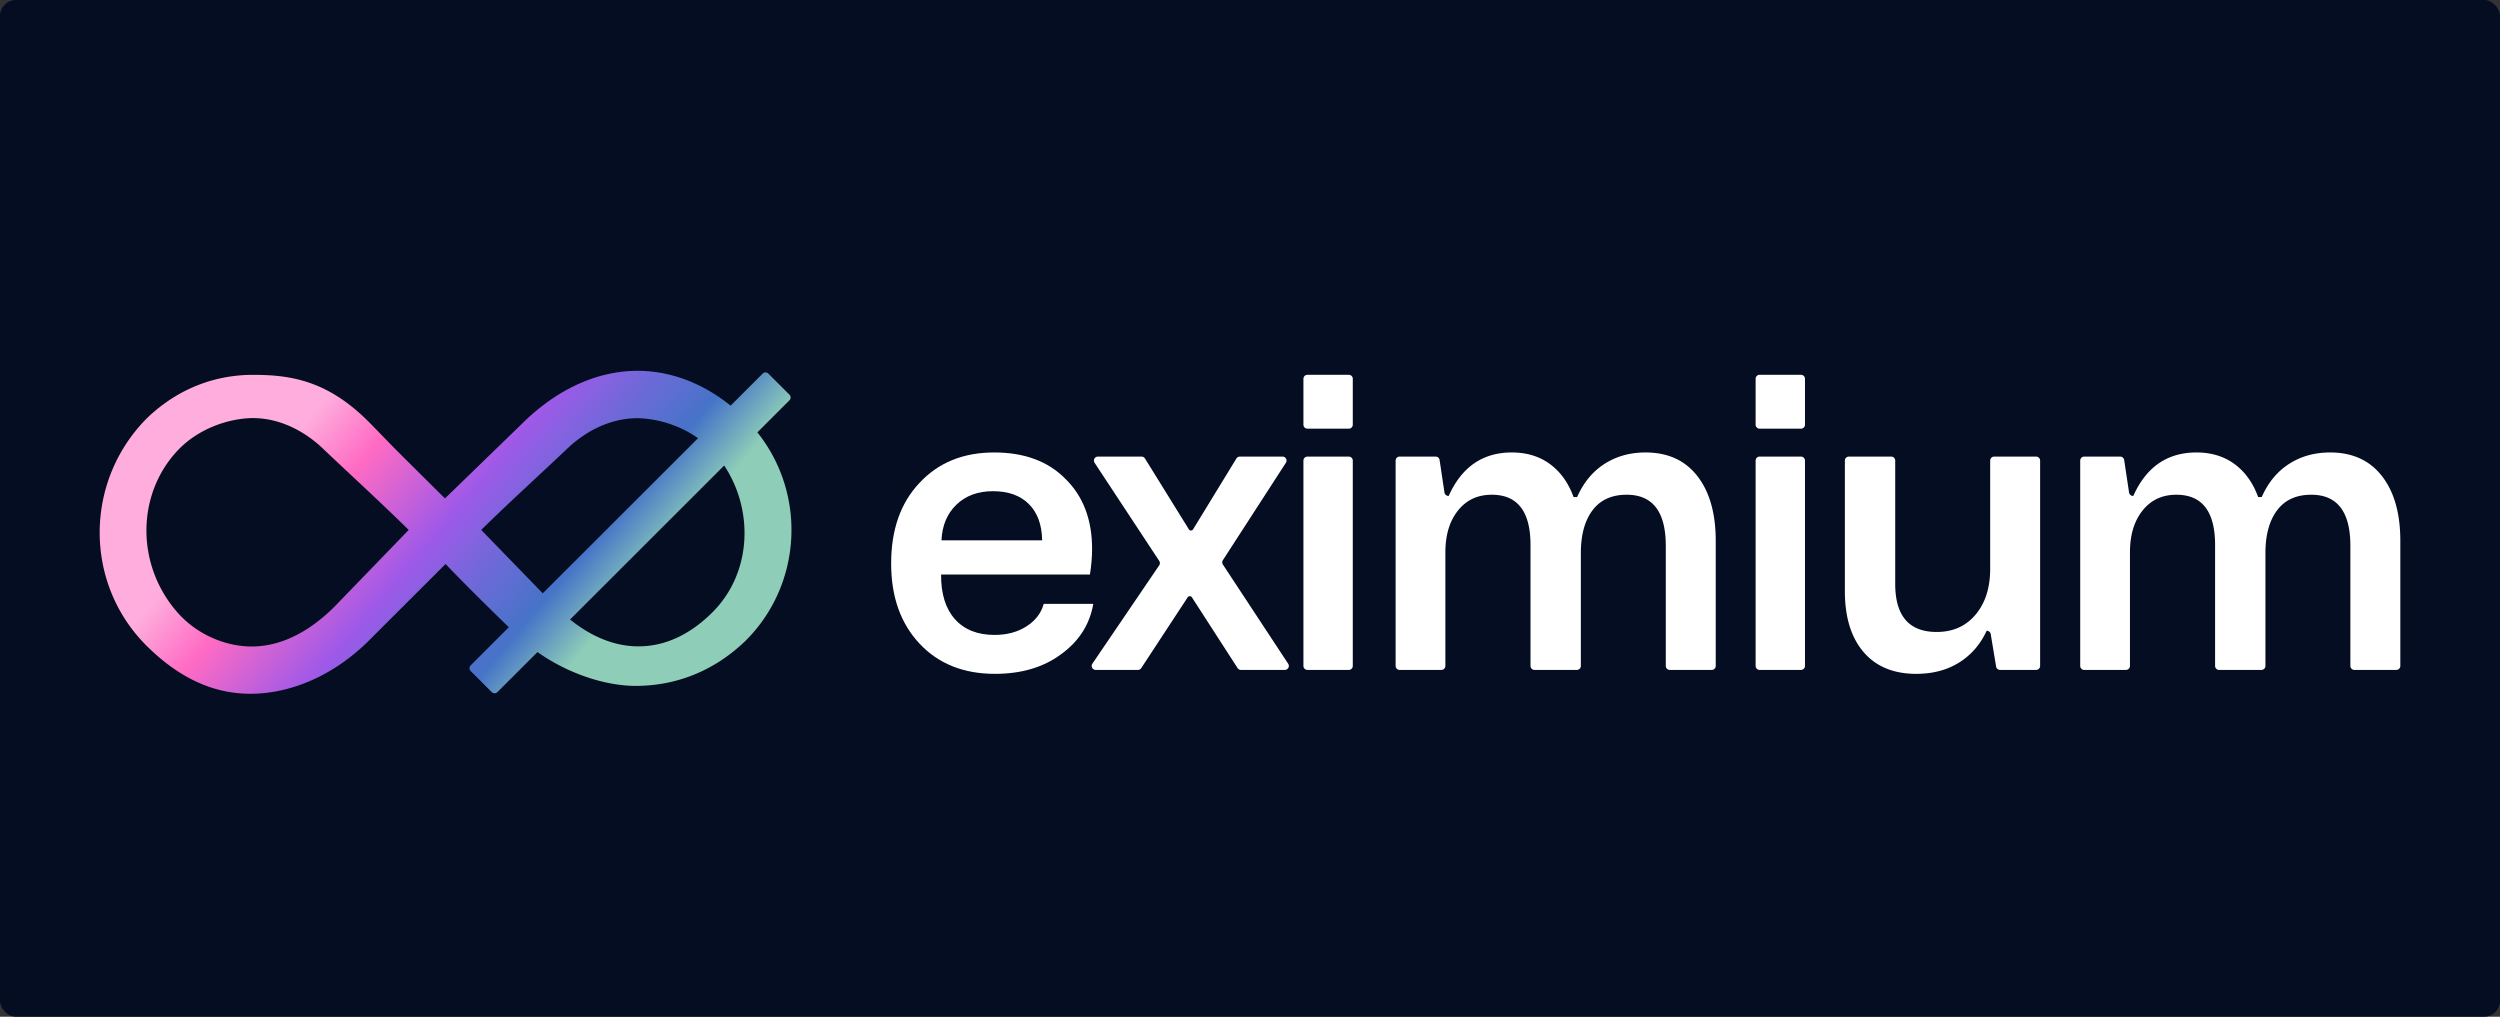 <svg viewBox="0 0 1254 510" xmlns="http://www.w3.org/2000/svg">
  <rect x="0" y="0" width="1254" height="510" fill="#333333" stroke="none"/>
  <title>
    banner_dark
  </title>
  <defs>
    <linearGradient x1="21.797%" y1="39.102%" x2="78.972%" y2="60.898%" id="a">
      <stop stop-color="#FEADDD" offset="0%"/>
      <stop stop-color="#FF6BC3" offset="18.878%"/>
      <stop stop-color="#9F59E8" offset="47.307%"/>
      <stop stop-color="#568DF1" stop-opacity=".8" offset="82.537%"/>
      <stop stop-color="#B0FEDD" stop-opacity=".8" offset="100%"/>
    </linearGradient>
  </defs>
  <g fill="none" fill-rule="evenodd">
    <rect fill="#040D21" width="1254" height="510" rx="8"/>
    <g fill="#FFF" fill-rule="nonzero">
      <path d="M499.075 338c-15.714 0-28.306-5.03-37.774-15.089C451.767 312.786 447 299.374 447 282.675c0-16.897 4.701-30.342 14.104-40.336 9.468-10.256 21.994-15.384 37.577-15.384 15.188 0 27.122 4.438 35.802 13.313 8.876 8.679 13.314 20.414 13.314 35.207 0 3.814-.361 8.054-1.085 12.722h-74.66c-.066 9.665 2.251 17.127 6.953 22.387 4.7 5.26 11.325 7.89 19.873 7.89 6.246 0 11.605-1.447 16.076-4.34s7.332-6.64 8.58-11.242h24.855c-1.775 10.387-7.233 18.869-16.372 25.443-8.81 6.443-19.791 9.665-32.942 9.665zm-26.826-66.963h50.497c-.132-7.823-2.35-13.888-6.657-18.195-4.307-4.306-10.307-6.46-18-6.46-7.561 0-13.676 2.252-18.345 6.756-4.668 4.504-7.167 10.47-7.495 17.9z"/>
      <path d="M570.772 336.028h-21.18a2 2 0 01-1.655-3.125l33.518-49.319a2 2 0 00.016-2.224l-32.431-49.234a2 2 0 011.67-3.1h21.902a2 2 0 011.7.946l22.03 35.548a1.24 1.24 0 001.054.587 1.23 1.23 0 001.05-.59l21.74-35.535a2 2 0 011.706-.956h21.438a2 2 0 011.68 3.086l-31.618 48.875a2 2 0 00.009 2.186l32.748 49.755a2 2 0 01-1.67 3.1h-22.027a2 2 0 01-1.68-.916l-22.903-35.487a1.267 1.267 0 00-1.065-.58c-.43 0-.832.217-1.069.578l-23.291 35.502a2 2 0 01-1.672.903zm105.784-121.006H655.8a2 2 0 01-2-2V190a2 2 0 012-2h20.756a2 2 0 012 2v23.022a2 2 0 01-2 2zm0 121.006H655.8a2 2 0 01-2-2V231.026a2 2 0 012-2h20.756a2 2 0 012 2v103.002a2 2 0 01-2 2zm46.443 0h-20.953a2 2 0 01-2-2V231.026a2 2 0 012-2h18.074a2 2 0 011.978 1.703l2.448 16.317a2 2 0 001.978 1.704h.151c6.51-14.53 17.063-21.795 31.66-21.795 7.495 0 13.89 1.956 19.183 5.867 5.293 3.912 9.221 9.419 11.786 16.52h1.775c3.222-7.299 7.808-12.854 13.759-16.667 5.95-3.814 12.805-5.72 20.563-5.72 11.178 0 19.84 3.944 25.989 11.834 6.147 7.89 9.221 18.705 9.221 32.446v62.793a2 2 0 01-2 2H837.56a2 2 0 01-2-2v-60.23c0-17.093-6.542-25.64-19.627-25.64-7.496 0-13.2 2.597-17.112 7.79-3.912 5.195-5.868 12.361-5.868 21.5v56.58a2 2 0 01-2 2h-21.249a2 2 0 01-2-2v-60.624c0-16.83-6.476-25.246-19.43-25.246-7.1 0-12.755 2.646-16.963 7.939-4.208 5.292-6.312 12.278-6.312 20.956v56.975a2 2 0 01-2 2zm180.379-121.006h-20.756a2 2 0 01-2-2V190a2 2 0 012-2h20.756a2 2 0 012 2v23.022a2 2 0 01-2 2zm0 121.006h-20.756a2 2 0 01-2-2V231.026a2 2 0 012-2h20.756a2 2 0 012 2v103.002a2 2 0 01-2 2zm96.896-107.002h21.051a2 2 0 012 2v103.002a2 2 0 01-2 2h-18.1a2 2 0 01-1.974-1.673l-2.7-16.28a2 2 0 00-1.973-1.673h-.08c-3.156 6.838-7.758 12.147-13.807 15.927-6.05 3.78-13.216 5.671-21.501 5.671-11.375 0-20.186-3.649-26.432-10.947-6.247-7.298-9.37-17.488-9.37-30.572v-65.455a2 2 0 012-2h21.249a2 2 0 012 2v61.806c0 16.108 6.937 24.162 20.81 24.162 8.153 0 14.663-2.91 19.528-8.728 4.866-5.818 7.299-13.461 7.299-22.929v-54.311a2 2 0 012-2zm66.113 107.002h-20.953a2 2 0 01-2-2V231.026a2 2 0 012-2h18.075a2 2 0 011.978 1.703l2.447 16.317a2 2 0 001.978 1.704h.152c6.51-14.53 17.062-21.795 31.66-21.795 7.495 0 13.89 1.956 19.182 5.867 5.293 3.912 9.222 9.419 11.786 16.52h1.776c3.221-7.299 7.808-12.854 13.758-16.667 5.95-3.814 12.805-5.72 20.564-5.72 11.178 0 19.84 3.944 25.988 11.834s9.222 18.705 9.222 32.446v62.793a2 2 0 01-2 2h-21.051a2 2 0 01-2-2v-60.23c0-17.093-6.543-25.64-19.627-25.64-7.496 0-13.2 2.597-17.112 7.79-3.912 5.195-5.868 12.361-5.868 21.5v56.58a2 2 0 01-2 2h-21.25a2 2 0 01-2-2v-60.624c0-16.83-6.476-25.246-19.429-25.246-7.1 0-12.756 2.646-16.964 7.939-4.208 5.292-6.312 12.278-6.312 20.956v56.975a2 2 0 01-2 2z"/>
    </g>
    <path d="M366.47 203.47l16.097-16.085a2.005 2.005 0 012.83 0l10.59 10.582a1.997 1.997 0 010 2.827L379.9 216.87c25.183 31.603 22.15 77.2-6.45 105.044-15.816 15.014-34.796 22.125-54.567 22.125-15.093 0-33.745-6.005-49.287-16.96l-20.102 20.085a2.006 2.006 0 01-2.83 0l-10.59-10.582a1.997 1.997 0 01-.003-2.827h.003l19.15-19.134c-7.76-7.52-21.517-20.986-31.294-31.267l-.43-.453-38.268 38.223c-17.382 17.398-38.551 26.524-58.521 26.866-19.973.343-37.344-8.442-52.868-23.75-31.951-31.505-31.63-82.951 0-114.61 15.985-15.294 34.851-21.611 53.004-21.611 19.014 0 38.027 2.767 59.418 24.907 5.62 5.742 8.03 8.236 9.983 10.238l.242.247.239.244.236.241.5.51.337.343a511.1 511.1 0 002.268 2.286l.934.934.253.253.534.532.273.273.284.282c3.507 3.494 9.23 9.168 20.383 20.239l.461.458 38.164-37c17.379-17.4 37.344-26.655 57.314-26.996 17.077-.293 33.65 6.046 47.8 17.46zm-239.491 6.237h-.605c-12.292.294-27.267 5.494-37.48 16.484-20.428 21.981-20.705 57.003-.143 80.71 10.28 11.852 25.227 17.597 38.218 17.377 12.828-.219 26.63-6.014 40.412-19.574l.517-.512 37.105-38.382c-14.736-14.48-29.62-28.051-44.382-42.078-9.784-8.69-21.173-13.78-33.038-14.017l-.604-.008zm236.266 23.802l-77.304 77.238c11.473 9.215 22.846 13.278 33.541 13.46a44.886 44.886 0 0014.66-2.198c7.874-2.547 15.558-7.336 22.882-14.539 20.387-20.048 21.01-51.787 6.221-73.96zm-77.373-9.724c-14.744 14.01-29.773 27.564-44.49 42.025l30.871 31.796 77.873-77.808c-9.3-6.591-20.487-9.792-30.05-10.02-12.284-.096-24.101 5.033-34.204 14.007z" fill="url(#a)" fill-rule="nonzero"/>
  </g>
</svg>
